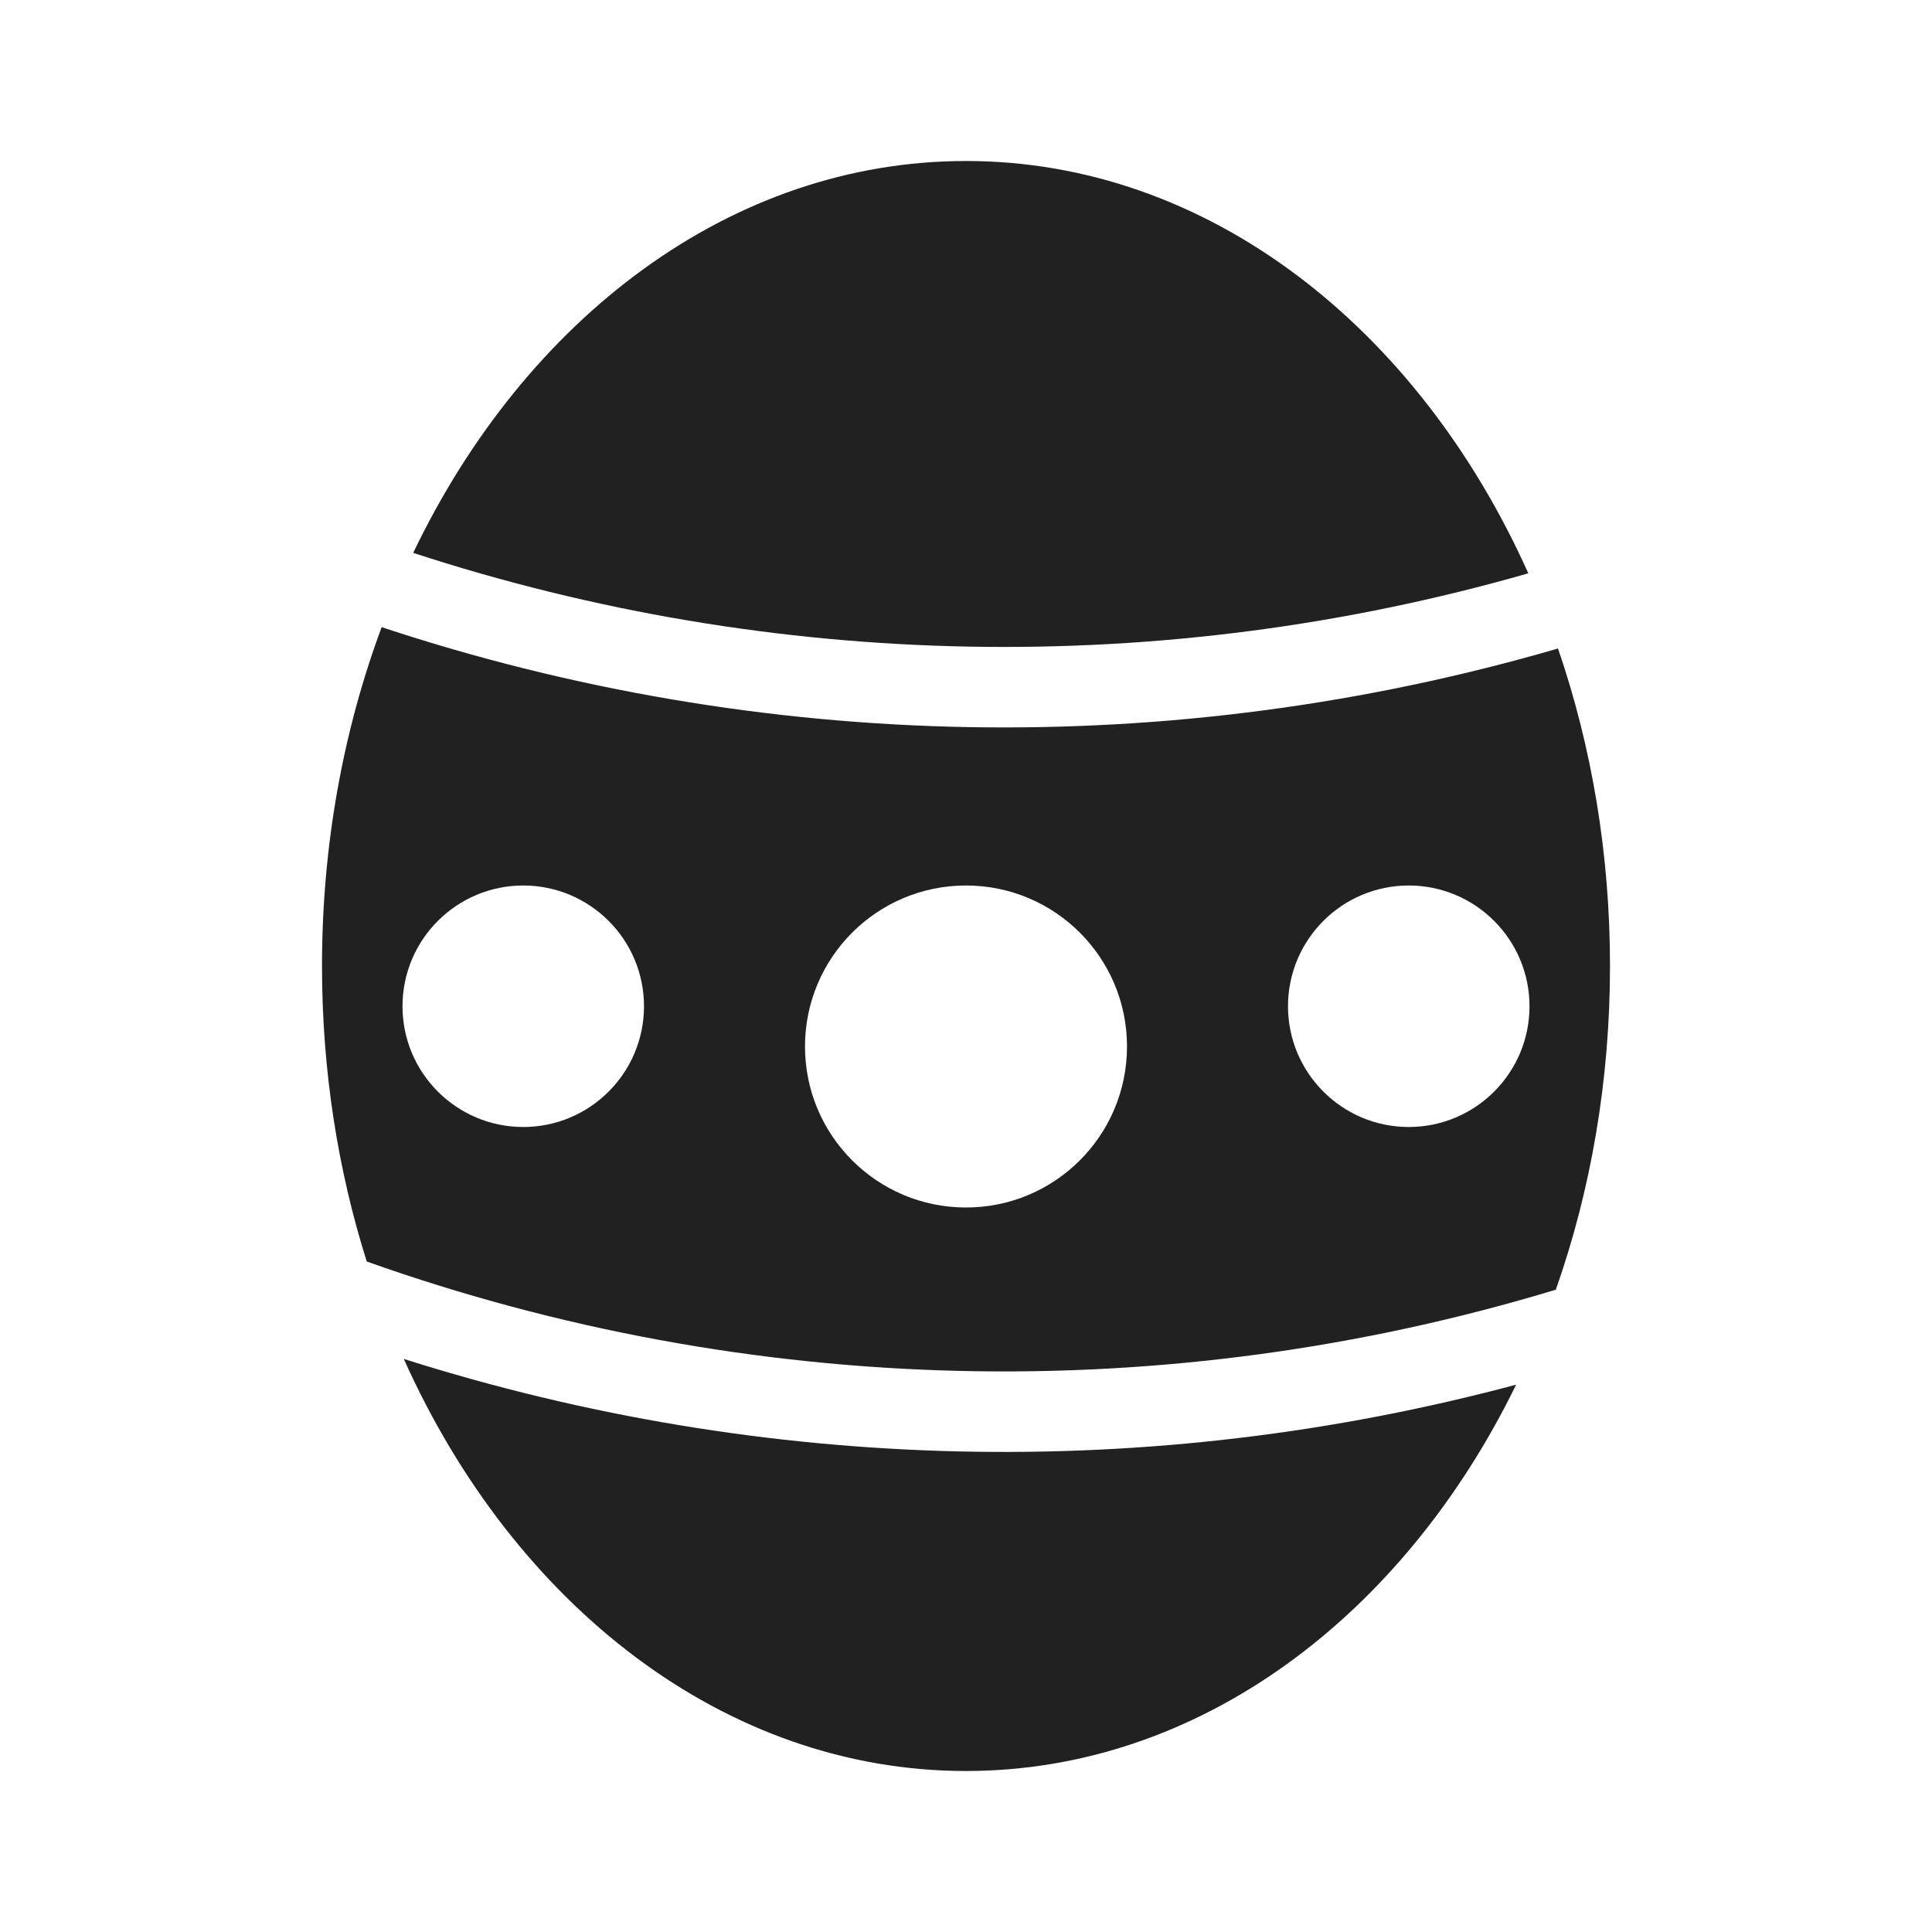 <svg width="24" height="24" viewBox="0 0 24 24" fill="none" xmlns="http://www.w3.org/2000/svg">
<path fill-rule="evenodd" clip-rule="evenodd" d="M20 12C20 13.43 19.76 14.791 19.327 16.021C14.495 17.485 9.318 17.364 4.556 15.671C4.197 14.534 4 13.296 4 12C4 10.497 4.265 9.071 4.741 7.791C9.472 9.356 14.568 9.448 19.354 8.056C19.77 9.266 20 10.6 20 12ZM5.016 16.881C9.498 18.304 14.294 18.415 18.834 17.201C17.429 20.079 14.894 22 12 22C9 22 6.385 19.935 5.016 16.881ZM18.985 7.122C14.446 8.423 9.621 8.334 5.133 6.868C6.53 3.952 9.083 2 12 2C15.001 2 17.616 4.066 18.985 7.122ZM6.5 14C7.328 14 8 13.328 8 12.5C8 11.672 7.328 11 6.5 11C5.672 11 5 11.672 5 12.5C5 13.328 5.672 14 6.5 14ZM19 12.5C19 13.328 18.328 14 17.5 14C16.672 14 16 13.328 16 12.5C16 11.672 16.672 11 17.5 11C18.328 11 19 11.672 19 12.5ZM12 15C13.105 15 14 14.105 14 13C14 11.895 13.105 11 12 11C10.895 11 10 11.895 10 13C10 14.105 10.895 15 12 15Z" fill="#212121"/>
</svg>
